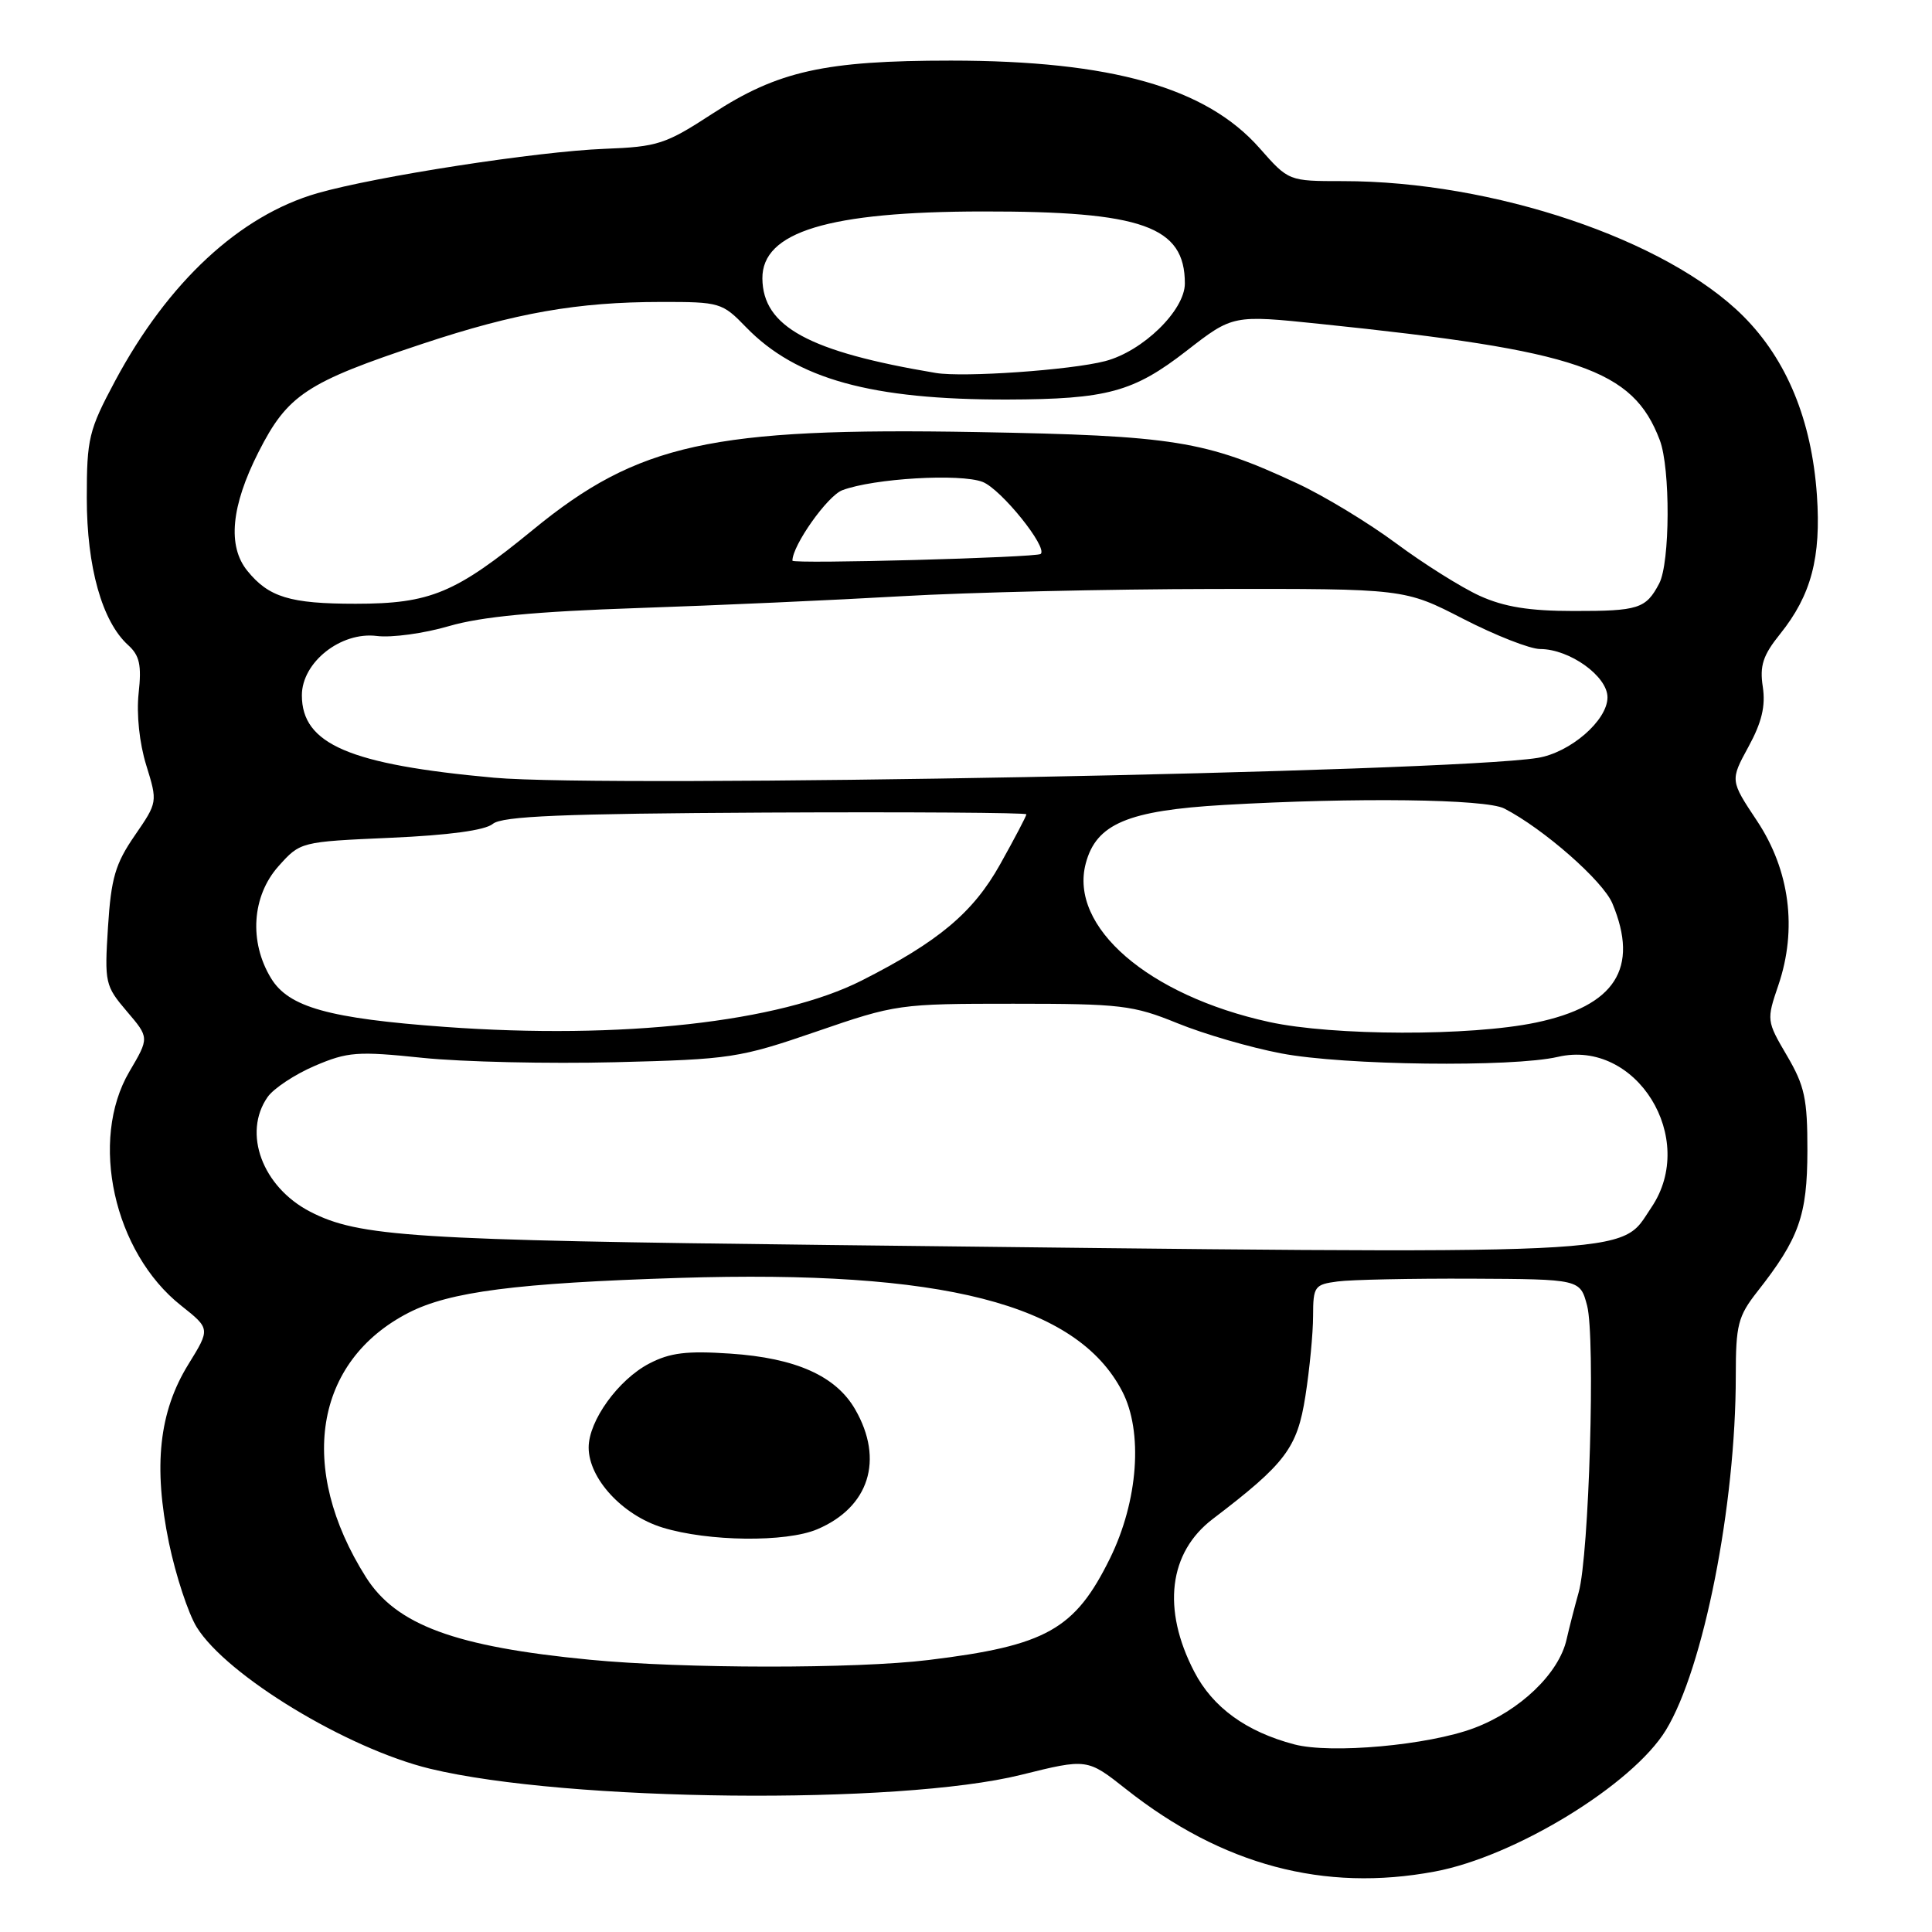<?xml version="1.0" encoding="UTF-8" standalone="no"?>
<!DOCTYPE svg PUBLIC "-//W3C//DTD SVG 1.1//EN" "http://www.w3.org/Graphics/SVG/1.1/DTD/svg11.dtd" >
<svg xmlns="http://www.w3.org/2000/svg" xmlns:xlink="http://www.w3.org/1999/xlink" version="1.1" viewBox="0 0 256 256">
 <g >
 <path fill="currentColor"
d=" M 190.11 247.99 C 200.75 246.01 216.33 236.47 220.74 229.25 C 225.73 221.08 230.00 199.45 230.00 182.34 C 230.00 175.54 230.29 174.42 232.86 171.14 C 238.39 164.11 239.47 161.06 239.49 152.50 C 239.50 145.58 239.13 143.88 236.77 139.86 C 234.08 135.28 234.07 135.16 235.64 130.55 C 238.17 123.12 237.16 115.32 232.82 108.78 C 229.25 103.41 229.25 103.41 231.68 98.95 C 233.45 95.71 233.96 93.55 233.58 91.01 C 233.15 88.21 233.60 86.83 235.87 84.01 C 240.00 78.87 241.32 73.86 240.75 65.61 C 240.05 55.66 236.76 47.67 230.99 41.89 C 220.84 31.75 197.87 24.00 177.93 24.00 C 170.75 24.00 170.75 24.00 166.91 19.64 C 159.83 11.60 147.29 8.04 126.00 8.03 C 109.27 8.03 103.08 9.41 94.39 15.07 C 88.19 19.11 87.16 19.45 80.10 19.72 C 71.17 20.07 49.83 23.37 42.06 25.60 C 31.76 28.56 22.26 37.38 15.25 50.48 C 11.76 57.01 11.50 58.09 11.50 66.00 C 11.50 75.14 13.53 82.36 16.98 85.48 C 18.50 86.86 18.78 88.13 18.37 91.85 C 18.07 94.63 18.47 98.47 19.38 101.40 C 20.89 106.29 20.89 106.30 17.85 110.72 C 15.28 114.45 14.72 116.37 14.31 122.83 C 13.84 130.22 13.93 130.63 16.80 134.00 C 19.79 137.50 19.79 137.50 17.14 142.00 C 11.80 151.10 15.07 165.93 23.99 172.99 C 27.87 176.07 27.87 176.07 24.96 180.78 C 21.07 187.08 20.29 194.27 22.39 204.45 C 23.29 208.76 24.94 213.78 26.06 215.60 C 30.03 222.02 46.01 231.71 57.00 234.37 C 75.11 238.74 119.06 239.20 135.28 235.18 C 144.06 233.00 144.06 233.00 149.22 237.08 C 161.95 247.14 175.43 250.74 190.11 247.99 Z  M 171.50 231.14 C 165.13 229.46 160.69 226.24 158.24 221.50 C 153.94 213.22 154.86 205.71 160.70 201.27 C 170.36 193.91 171.89 191.88 172.97 185.00 C 173.53 181.43 173.99 176.64 173.99 174.36 C 174.00 170.45 174.18 170.20 177.25 169.80 C 179.04 169.56 187.00 169.40 194.94 169.43 C 209.37 169.50 209.37 169.50 210.30 173.00 C 211.41 177.24 210.57 206.10 209.18 211.00 C 208.64 212.93 207.92 215.73 207.58 217.23 C 206.57 221.75 201.38 226.71 195.29 228.99 C 189.23 231.26 176.37 232.42 171.50 231.14 Z  M 78.12 219.92 C 60.30 218.20 52.49 215.32 48.48 208.97 C 39.37 194.53 41.65 180.37 54.13 173.95 C 59.58 171.15 68.44 170.01 90.00 169.33 C 124.97 168.24 142.65 172.76 148.69 184.34 C 151.49 189.70 150.82 198.88 147.08 206.49 C 142.43 215.93 138.64 218.06 123.03 219.96 C 113.39 221.14 90.56 221.12 78.12 219.92 Z  M 108.28 202.64 C 115.16 199.73 117.16 193.43 113.32 186.76 C 110.77 182.32 105.45 179.94 96.76 179.36 C 91.00 178.97 88.78 179.24 86.02 180.68 C 81.92 182.82 78.00 188.26 78.00 191.80 C 78.00 195.92 82.49 200.78 87.79 202.41 C 93.84 204.27 104.15 204.39 108.28 202.64 Z  M 110.00 164.97 C 54.56 164.33 47.54 163.88 41.09 160.55 C 34.76 157.27 32.12 150.14 35.46 145.36 C 36.26 144.22 39.07 142.36 41.71 141.23 C 46.07 139.37 47.35 139.27 56.00 140.17 C 61.23 140.71 72.70 140.97 81.50 140.75 C 96.82 140.37 97.96 140.20 108.20 136.68 C 118.71 133.06 119.16 133.00 134.27 133.00 C 148.51 133.00 150.13 133.19 156.01 135.58 C 159.51 137.01 165.70 138.81 169.77 139.58 C 178.04 141.17 200.38 141.44 206.43 140.04 C 216.81 137.63 225.01 150.85 218.81 160.00 C 214.44 166.45 219.51 166.22 110.00 164.97 Z  M 58.96 136.07 C 43.57 134.95 38.25 133.46 35.92 129.63 C 32.97 124.80 33.38 118.73 36.90 114.78 C 39.80 111.54 39.80 111.54 51.76 111.01 C 59.48 110.67 64.28 110.02 65.30 109.17 C 66.54 108.14 74.53 107.81 101.44 107.67 C 120.45 107.58 136.00 107.68 136.00 107.90 C 136.00 108.13 134.43 111.12 132.51 114.55 C 128.94 120.93 124.36 124.77 114.17 129.93 C 103.28 135.44 82.37 137.77 58.96 136.07 Z  M 168.18 135.42 C 152.15 131.91 141.63 122.81 143.87 114.40 C 145.26 109.16 149.44 107.40 162.16 106.66 C 179.69 105.65 196.87 105.87 199.32 107.13 C 204.51 109.80 212.41 116.73 213.65 119.71 C 217.24 128.30 214.03 133.30 203.50 135.50 C 194.83 137.31 176.65 137.27 168.18 135.42 Z  M 65.45 103.05 C 46.30 101.31 40.00 98.61 40.00 92.13 C 40.00 87.76 45.16 83.67 49.93 84.27 C 51.89 84.52 56.20 83.93 59.50 82.96 C 63.78 81.71 70.94 81.03 84.50 80.57 C 94.95 80.22 110.70 79.51 119.50 79.00 C 128.30 78.49 146.89 78.06 160.81 78.04 C 186.11 78.00 186.11 78.00 193.88 82.00 C 198.16 84.20 202.74 86.00 204.08 86.00 C 207.99 86.01 213.00 89.60 213.00 92.40 C 213.00 95.46 208.06 99.74 203.72 100.43 C 191.73 102.33 80.68 104.43 65.45 103.05 Z  M 196.09 78.96 C 193.67 77.86 188.68 74.73 185.00 72.00 C 181.32 69.27 175.43 65.70 171.90 64.06 C 159.70 58.38 155.58 57.72 129.40 57.25 C 94.30 56.63 84.55 58.77 70.62 70.20 C 60.35 78.61 57.03 80.00 47.12 80.00 C 38.44 80.00 35.61 79.14 32.77 75.63 C 30.12 72.36 30.62 67.07 34.25 59.91 C 38.11 52.30 40.60 50.66 56.00 45.55 C 68.35 41.45 76.51 40.02 87.55 40.01 C 95.38 40.00 95.70 40.09 98.85 43.35 C 105.52 50.23 115.47 52.98 133.50 52.94 C 146.69 52.90 150.19 51.95 157.22 46.49 C 163.36 41.72 163.36 41.72 174.93 42.92 C 209.21 46.47 216.37 48.92 219.93 58.32 C 221.35 62.06 221.30 74.57 219.85 77.32 C 218.09 80.66 217.11 80.97 208.50 80.96 C 202.65 80.96 199.32 80.42 196.09 78.96 Z  M 105.00 74.29 C 105.00 72.26 109.64 65.71 111.60 64.96 C 115.73 63.39 127.26 62.71 130.21 63.86 C 132.65 64.82 138.86 72.52 137.90 73.40 C 137.36 73.88 105.00 74.76 105.00 74.29 Z  M 124.00 49.42 C 107.16 46.60 101.08 43.28 101.02 36.90 C 100.97 30.72 109.77 28.04 130.20 28.02 C 151.38 27.99 157.00 29.99 157.00 37.56 C 157.00 41.12 151.43 46.55 146.44 47.85 C 141.89 49.04 127.67 50.03 124.00 49.42 Z "/>
</g>
</svg>